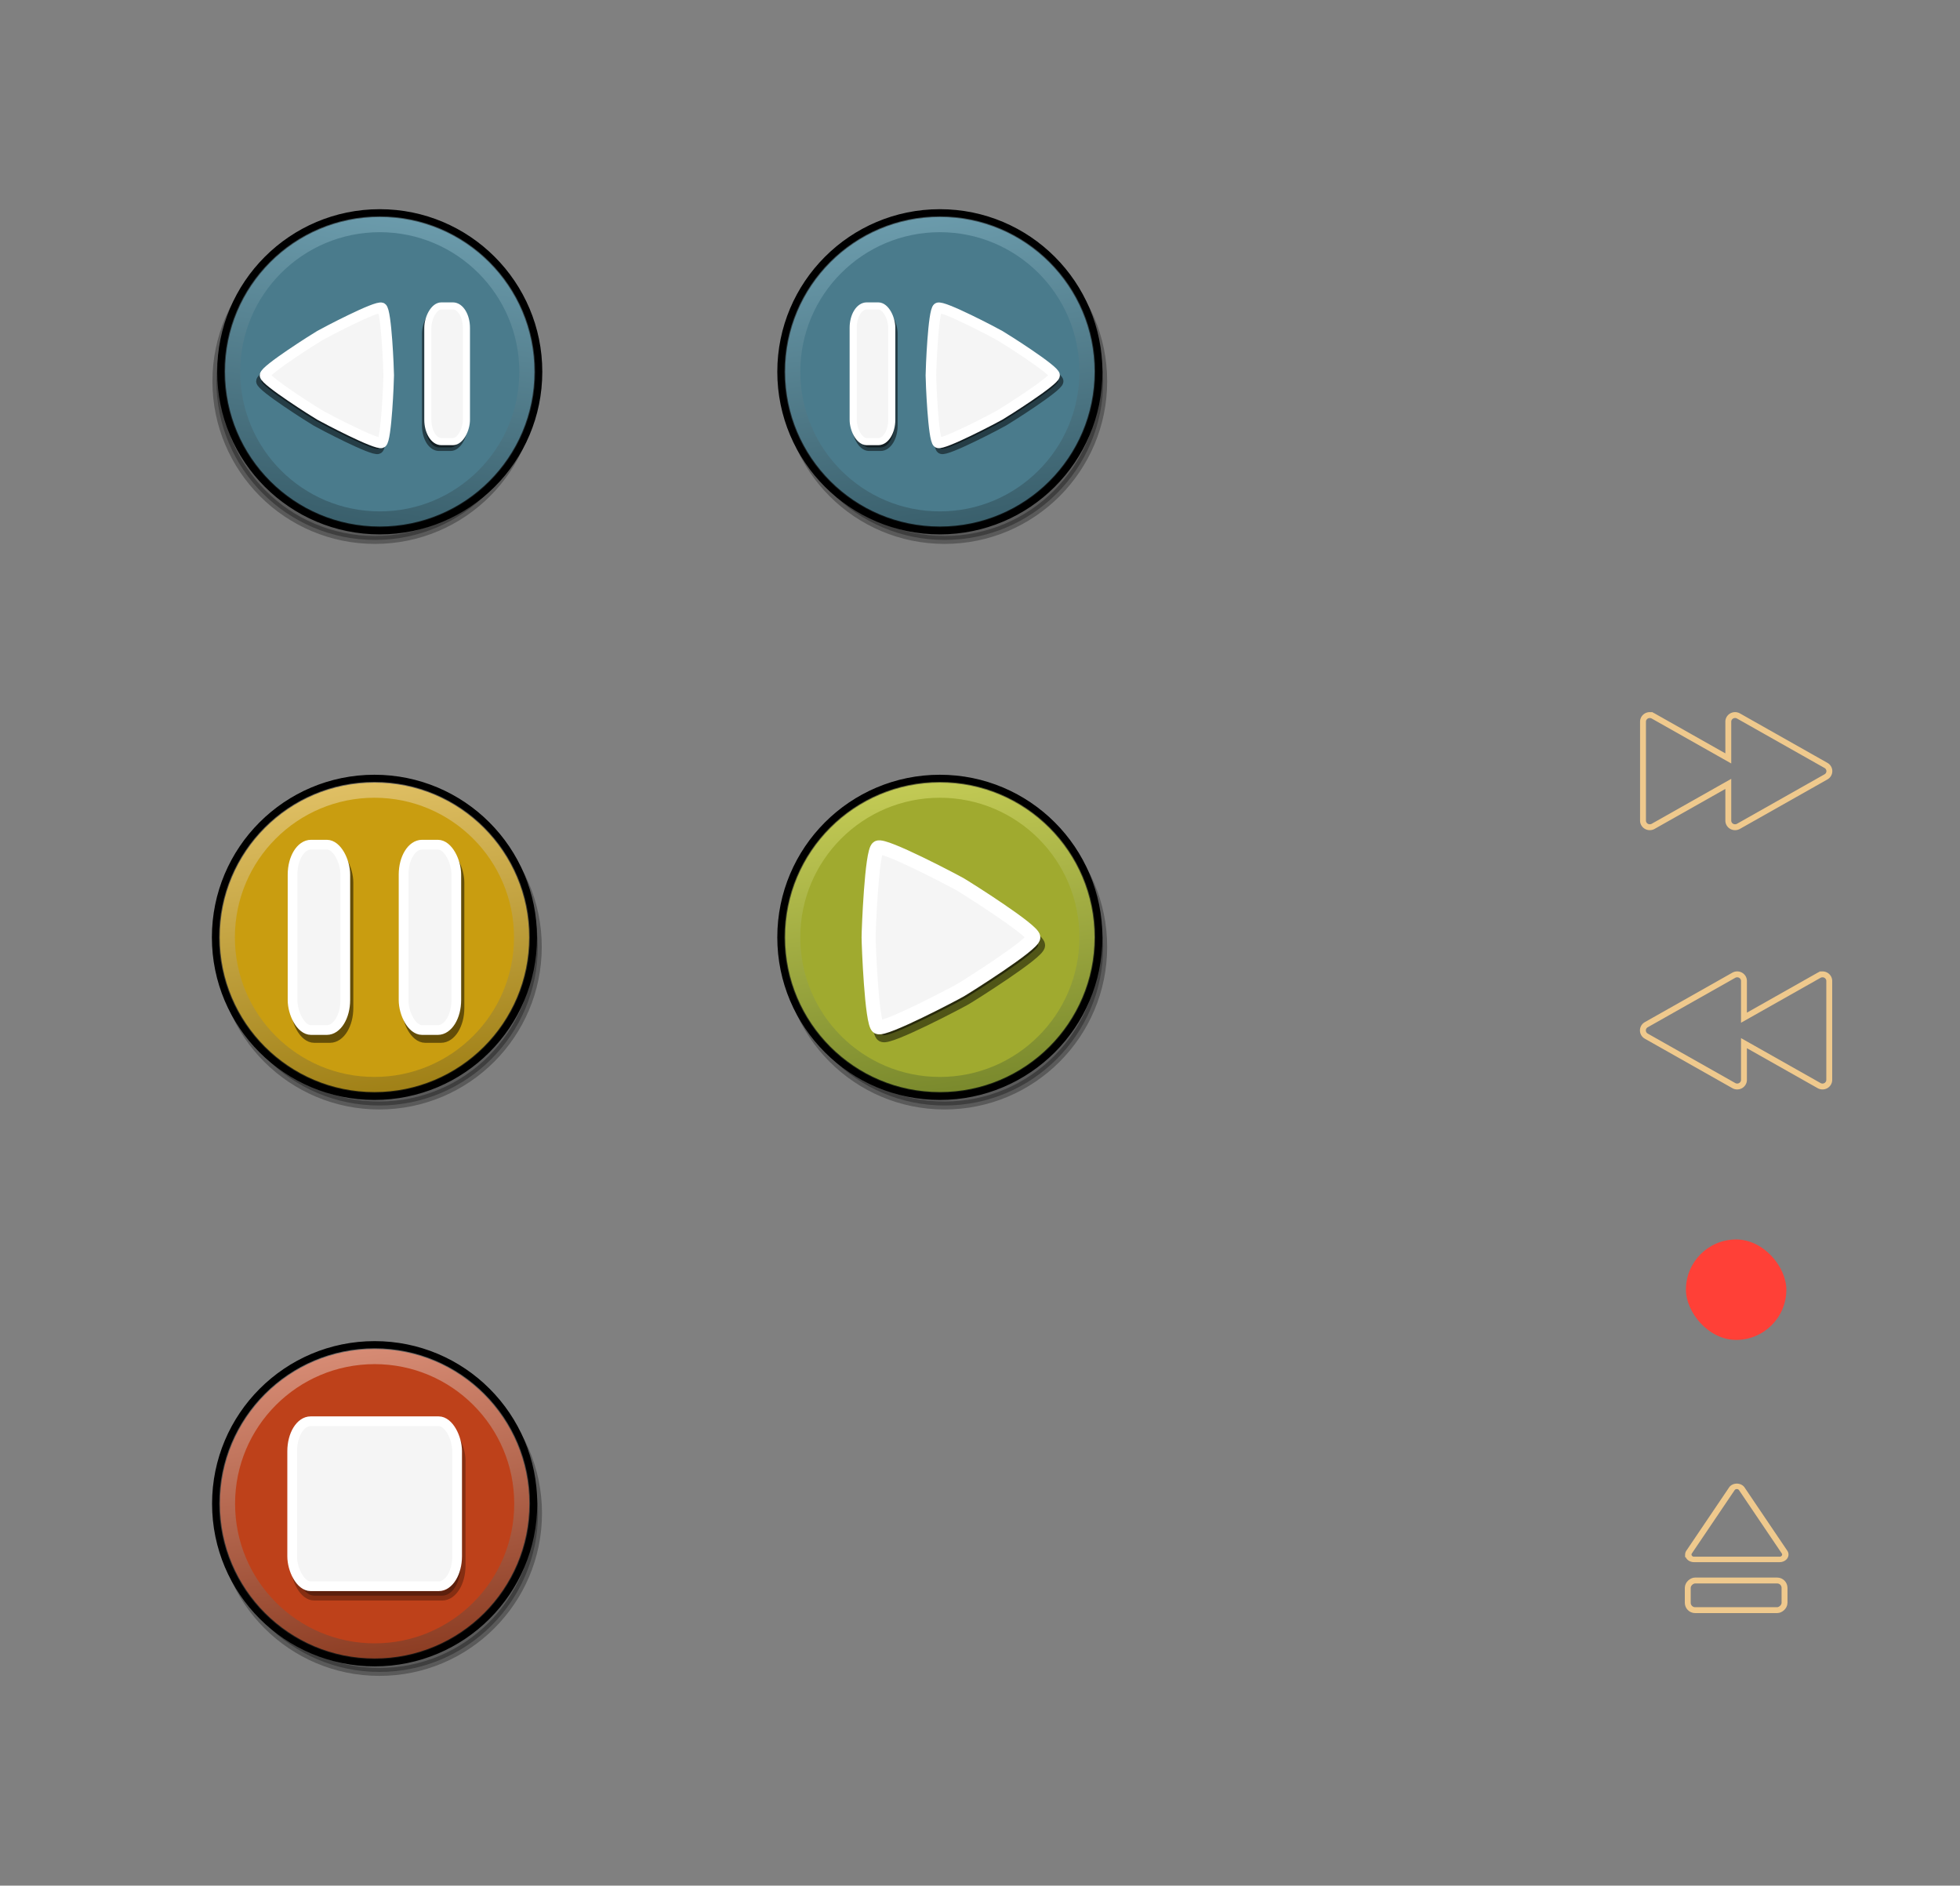 <?xml version="1.0" encoding="UTF-8" standalone="no"?>
<!-- Created with Inkscape (http://www.inkscape.org/) -->

<svg
   xmlns:dc="http://purl.org/dc/elements/1.1/"
   xmlns:cc="http://creativecommons.org/ns#"
   xmlns:rdf="http://www.w3.org/1999/02/22-rdf-syntax-ns#"
   xmlns:svg="http://www.w3.org/2000/svg"
   xmlns="http://www.w3.org/2000/svg"
   xmlns:xlink="http://www.w3.org/1999/xlink"
   xmlns:sodipodi="http://sodipodi.sourceforge.net/DTD/sodipodi-0.dtd"
   xmlns:inkscape="http://www.inkscape.org/namespaces/inkscape"
   width="166.353"
   height="160"
   id="svg7229"
   sodipodi:version="0.32"
   inkscape:version="0.92.4 5da689c313, 2019-01-14"
   version="1.0"
   sodipodi:docname="media.svg"
   inkscape:output_extension="org.inkscape.output.svgz.inkscape">
  <rect width="100%" height="100%" fill="#808080" stroke="none"/>
  <defs
     id="defs7231">
    <linearGradient
       inkscape:collect="always"
       id="linearGradient1309">
      <stop
         style="stop-color:#fafafa;stop-opacity:1"
         offset="0"
         id="stop1305" />
      <stop
         style="stop-color:#443a33;stop-opacity:1"
         offset="1"
         id="stop1307" />
    </linearGradient>
    <linearGradient
       inkscape:collect="always"
       id="linearGradient1102">
      <stop
         style="stop-color:#9dcada;stop-opacity:1"
         offset="0"
         id="stop1098" />
      <stop
         style="stop-color:#23363d;stop-opacity:1"
         offset="1"
         id="stop1100" />
    </linearGradient>
    <linearGradient
       id="linearGradient967"
       inkscape:collect="always">
      <stop
         id="stop963"
         offset="0"
         style="stop-color:#fff2df;stop-opacity:1" />
      <stop
         id="stop965"
         offset="1"
         style="stop-color:#635822;stop-opacity:1" />
    </linearGradient>
    <linearGradient
       inkscape:collect="always"
       id="linearGradient6169">
      <stop
         style="stop-color:#f5f98d;stop-opacity:1"
         offset="0"
         id="stop6165" />
      <stop
         style="stop-color:#435a2b;stop-opacity:1"
         offset="1"
         id="stop6167" />
    </linearGradient>
    <style
       id="current-color-scheme"
       type="text/css">
      .ColorScheme-Text {
        color:#31363b;
      }
      .ColorScheme-Background{
        color:#eff0f1;
      }
      .ColorScheme-ViewText {
        color:#31363b;
      }
      .ColorScheme-ViewBackground{
        color:#ffffff;
      }
      .ColorScheme-ViewHover {
        color:#000000;
      }
      .ColorScheme-ViewFocus{
        color:#5a5a5a;
      }
      .ColorScheme-ButtonText {
        color:#31363b;
      }
      .ColorScheme-ButtonBackground{
        color:#E9E8E8;
      }
      .ColorScheme-ButtonHover {
        color:#1489ff;
      }
      .ColorScheme-ButtonFocus{
        color:#2B74C7;
      }
</style>
    <linearGradient
       inkscape:collect="always"
       xlink:href="#linearGradient6169"
       id="linearGradient6171"
       x1="181.536"
       y1="385.008"
       x2="184.536"
       y2="403.91"
       gradientUnits="userSpaceOnUse" />
    <linearGradient
       inkscape:collect="always"
       xlink:href="#linearGradient967"
       id="linearGradient955"
       gradientUnits="userSpaceOnUse"
       x1="181.536"
       y1="385.008"
       x2="184.536"
       y2="403.91"
       gradientTransform="translate(-68.103,-0.032)" />
    <linearGradient
       inkscape:collect="always"
       xlink:href="#linearGradient1102"
       id="linearGradient1052"
       gradientUnits="userSpaceOnUse"
       gradientTransform="translate(0.754,-72.138)"
       x1="181.536"
       y1="385.008"
       x2="184.536"
       y2="403.91" />
    <linearGradient
       inkscape:collect="always"
       xlink:href="#linearGradient1102"
       id="linearGradient1230"
       gradientUnits="userSpaceOnUse"
       gradientTransform="translate(0.754,-72.138)"
       x1="181.536"
       y1="385.008"
       x2="184.536"
       y2="403.91" />
    <linearGradient
       inkscape:collect="always"
       xlink:href="#linearGradient1309"
       id="linearGradient1256"
       gradientUnits="userSpaceOnUse"
       gradientTransform="matrix(1.346,0,0,1.346,-123.073,-60.244)"
       x1="181.536"
       y1="385.008"
       x2="184.536"
       y2="403.91" />
  </defs>
  <sodipodi:namedview
     id="base"
     pagecolor="#aaaaaa"
     bordercolor="#666666"
     borderopacity="1.0"
     inkscape:pageopacity="0.13333333"
     inkscape:pageshadow="2"
     inkscape:zoom="3.2008016"
     inkscape:cx="-12.940984"
     inkscape:cy="9.9522151"
     inkscape:document-units="px"
     inkscape:current-layer="layer1"
     showgrid="false"
     inkscape:window-width="1519"
     inkscape:window-height="987"
     inkscape:window-x="151"
     inkscape:window-y="89"
     showguides="true"
     inkscape:guide-bbox="true"
     gridtolerance="6"
     inkscape:window-maximized="0"
     inkscape:snap-bbox="true"
     inkscape:pagecheckerboard="false"
     fit-margin-top="8"
     fit-margin-left="8"
     fit-margin-right="8"
     fit-margin-bottom="8"
     inkscape:showpageshadow="false"
     inkscape:snap-global="false">
    <inkscape:grid
       type="xygrid"
       id="grid7245"
       visible="true"
       enabled="true"
       empspacing="4"
       snapvisiblegridlinesonly="true"
       originx="128.408"
       originy="46.558" />
  </sodipodi:namedview>
  <g
     inkscape:label="Camada 1"
     inkscape:groupmode="layer"
     id="layer1"
     transform="translate(-86.128,-313.063)">
    <g
       id="media-seek-forward"
       transform="translate(-68.962,-2.107)">
      <rect
         style="opacity:0.72;fill:none;fill-opacity:0.862;stroke:none;stroke-width:1.5"
         id="rect3003-2"
         width="22"
         height="22"
         x="291.443"
         y="369.603" />
      <path
         id="path1510"
         d="m 295.127,375.846 a 0.574,0.561 0 0 0 -0.588,0.561 v 8.394 a 0.574,0.561 0 0 0 0.86,0.486 l 6.379,-3.603 v 3.117 a 0.574,0.561 0 0 0 0.86,0.486 l 7.429,-4.197 a 0.574,0.561 0 0 0 0,-0.973 l -7.429,-4.197 a 0.574,0.561 0 0 0 -0.272,-0.074 0.574,0.561 0 0 0 -0.588,0.561 v 3.117 l -6.379,-3.603 a 0.574,0.561 0 0 0 -0.272,-0.074 z"
         style="opacity:1;fill:none;fill-opacity:1;fill-rule:nonzero;stroke:#efc98d;stroke-width:0.5;stroke-linecap:round;stroke-miterlimit:4;stroke-dasharray:none;stroke-dashoffset:0;stroke-opacity:1"
         inkscape:connector-curvature="0" />
    </g>
    <g
       id="media-record"
       transform="translate(-40.015,41.938)">
      <rect
         style="opacity:0.01;fill:#ed1515;fill-opacity:0.004;stroke:none;stroke-width:1.5"
         id="rect3003-03"
         width="22"
         height="22"
         x="262.496"
         y="369.558" />
      <rect
         style="opacity:1;fill:#ff4037;fill-opacity:1;fill-rule:nonzero;stroke:none;stroke-width:19.295;stroke-linecap:round;stroke-miterlimit:4;stroke-dasharray:none;stroke-dashoffset:0;stroke-opacity:1"
         id="rect2166"
         width="8.524"
         height="8.524"
         x="269.234"
         y="376.296"
         ry="4.262" />
    </g>
    <g
       id="media-eject"
       transform="translate(-11.278,65.157)">
      <rect
         style="opacity:0.01;fill:#ed1515;fill-opacity:0.004;stroke:none;stroke-width:1.25"
         id="rect3003"
         width="22"
         height="22"
         x="233.759"
         y="368.339" />
      <g
         transform="translate(3.422,-0.631)"
         id="g2180">
        <path
           transform="matrix(0,-0.551,0.645,0,-7.338,498.716)"
           d="m 214.668,379.252 a 0.753,0.753 0 0 0 -0.77,0.752 v 11.258 a 0.753,0.753 0 0 0 1.129,0.652 l 9.75,-5.629 a 0.753,0.753 0 0 0 0,-1.305 l -9.75,-5.629 a 0.753,0.753 0 0 0 -0.359,-0.1 z"
           id="path2174"
           style="opacity:1;fill:none;fill-opacity:1;fill-rule:nonzero;stroke:#efc98d;stroke-width:0.839;stroke-linecap:round;stroke-miterlimit:4;stroke-dasharray:none;stroke-dashoffset:0;stroke-opacity:1"
           inkscape:original="M 214.65039 380.00391 L 214.65039 391.26172 L 224.40039 385.63281 L 214.65039 380.00391 z "
           inkscape:radius="0.75277585"
           sodipodi:type="inkscape:offset" />
        <rect
           ry="0.626"
           y="-245.444"
           x="382.646"
           height="8.213"
           width="2.516"
           id="rect2176"
           style="opacity:1;fill:none;fill-opacity:1;fill-rule:nonzero;stroke:#efc98d;stroke-width:0.5;stroke-linecap:round;stroke-miterlimit:4;stroke-dasharray:none;stroke-dashoffset:0;stroke-opacity:1"
           transform="rotate(90)" />
      </g>
    </g>
    <g
       transform="matrix(-1,0,0,1,535.923,19.893)"
       id="media-seek-backward">
      <rect
         y="369.603"
         x="291.443"
         height="22"
         width="22"
         id="rect1544"
         style="opacity:0.72;fill:none;fill-opacity:0.862;stroke:none;stroke-width:1.5" />
      <path
         inkscape:connector-curvature="0"
         style="opacity:1;fill:none;fill-opacity:1;fill-rule:nonzero;stroke:#efc98d;stroke-width:0.5;stroke-linecap:round;stroke-miterlimit:4;stroke-dasharray:none;stroke-dashoffset:0;stroke-opacity:1"
         d="m 295.127,375.846 a 0.574,0.561 0 0 0 -0.588,0.561 v 8.394 a 0.574,0.561 0 0 0 0.86,0.486 l 6.379,-3.603 v 3.117 a 0.574,0.561 0 0 0 0.86,0.486 l 7.429,-4.197 a 0.574,0.561 0 0 0 0,-0.973 l -7.429,-4.197 a 0.574,0.561 0 0 0 -0.272,-0.074 0.574,0.561 0 0 0 -0.588,0.561 v 3.117 l -6.379,-3.603 a 0.574,0.561 0 0 0 -0.272,-0.074 z"
         id="path1546" />
    </g>
    <g
       id="media-playback-start"
       transform="translate(-16.511,-1.474)">
      <rect
         style="opacity:1;fill:none;fill-opacity:0.188;stroke:none;stroke-width:3.273"
         id="rect3003-1"
         width="48"
         height="48"
         x="158.638"
         y="370.537" />
      <g
         transform="matrix(1.346,0,0,1.346,-63.423,-136.974)"
         id="g1161">
        <circle
           cy="395.137"
           cx="182.938"
           id="circle931"
           style="opacity:0.3;fill:#000000;fill-opacity:1;stroke:#000000;stroke-width:0.5;stroke-linecap:round;stroke-miterlimit:4;stroke-dasharray:none;stroke-opacity:1"
           r="10" />
        <circle
           style="opacity:1;fill:#a0aa2f;fill-opacity:1;stroke:#000000;stroke-width:0.5;stroke-linecap:round;stroke-miterlimit:4;stroke-dasharray:none;stroke-opacity:1"
           id="path6153"
           cx="182.638"
           cy="394.537"
           r="10" />
        <circle
           style="opacity:0.4;fill:none;fill-opacity:1;stroke:url(#linearGradient6171);stroke-width:1;stroke-linecap:round;stroke-miterlimit:4;stroke-dasharray:none;stroke-opacity:1"
           id="path6155"
           cx="182.638"
           cy="394.537"
           r="9.3" />
        <path
           sodipodi:type="star"
           style="opacity:0.5;fill:#000000;fill-opacity:1;stroke:#010101;stroke-width:0.887;stroke-linecap:round;stroke-miterlimit:4;stroke-dasharray:none;stroke-opacity:1"
           id="path912"
           sodipodi:sides="3"
           sodipodi:cx="182.29922"
           sodipodi:cy="395.03705"
           sodipodi:r1="6.5323305"
           sodipodi:r2="3.8540752"
           sodipodi:arg1="0"
           sodipodi:arg2="1.0471976"
           inkscape:flatsided="false"
           inkscape:rounded="0.08"
           inkscape:randomized="0"
           d="m 188.832,395.037 c 0,0.455 -4.211,3.11 -4.605,3.338 -0.394,0.228 -4.799,2.547 -5.193,2.319 -0.394,-0.228 -0.588,-5.202 -0.588,-5.657 0,-0.455 0.194,-5.43 0.588,-5.657 0.394,-0.228 4.799,2.092 5.193,2.319 0.394,0.228 4.605,2.883 4.605,3.338 z"
           inkscape:transform-center-x="-1.6330792"
           inkscape:transform-center-y="1.1813252e-05" />
        <path
           inkscape:transform-center-y="1.1813252e-05"
           inkscape:transform-center-x="-1.6330792"
           d="m 188.532,394.537 c 0,0.455 -4.211,3.11 -4.605,3.338 -0.394,0.228 -4.799,2.547 -5.193,2.319 -0.394,-0.228 -0.588,-5.202 -0.588,-5.657 0,-0.455 0.194,-5.43 0.588,-5.657 0.394,-0.228 4.799,2.092 5.193,2.319 0.394,0.228 4.605,2.883 4.605,3.338 z"
           inkscape:randomized="0"
           inkscape:rounded="0.08"
           inkscape:flatsided="false"
           sodipodi:arg2="1.0471976"
           sodipodi:arg1="0"
           sodipodi:r2="3.8540752"
           sodipodi:r1="6.5323305"
           sodipodi:cy="394.53702"
           sodipodi:cx="181.99919"
           sodipodi:sides="3"
           id="path914"
           style="opacity:1;fill:#f5f5f5;fill-opacity:1;stroke:#ffffff;stroke-width:0.887;stroke-linecap:round;stroke-miterlimit:4;stroke-dasharray:none;stroke-opacity:1"
           sodipodi:type="star" />
      </g>
    </g>
    <g
       id="media-playback-pause"
       transform="translate(3.592,-1.442)">
      <rect
         y="370.505"
         x="90.536"
         height="48"
         width="48"
         id="rect943"
         style="opacity:1;fill:none;fill-opacity:0.188;stroke:none;stroke-width:3.273" />
      <g
         transform="matrix(1.346,0,0,1.346,-39.849,-136.963)"
         id="g1135">
        <circle
           r="10"
           style="opacity:0.3;fill:#000000;fill-opacity:1;stroke:#000000;stroke-width:0.5;stroke-linecap:round;stroke-miterlimit:4;stroke-dasharray:none;stroke-opacity:1"
           id="circle941"
           cx="114.836"
           cy="395.105" />
        <circle
           r="10"
           cy="394.505"
           cx="114.536"
           id="circle945"
           style="opacity:1;fill:#c99d10;fill-opacity:1;stroke:#000000;stroke-width:0.5;stroke-linecap:round;stroke-miterlimit:4;stroke-dasharray:none;stroke-opacity:1" />
        <circle
           r="9.3"
           cy="394.505"
           cx="114.536"
           id="circle947"
           style="opacity:0.4;fill:none;fill-opacity:1;stroke:url(#linearGradient955);stroke-width:1;stroke-linecap:round;stroke-miterlimit:4;stroke-dasharray:none;stroke-opacity:1" />
        <g
           id="g989"
           transform="translate(-68.638,0.343)"
           style="opacity:0.5">
          <rect
             rx="1.164"
             ry="1.891"
             y="388.819"
             x="178.211"
             height="11.686"
             width="3.325"
             id="rect969"
             style="opacity:1;fill:#000000;fill-opacity:1;stroke:#000000;stroke-width:0.612;stroke-linecap:round;stroke-miterlimit:4;stroke-dasharray:none;stroke-opacity:1" />
          <rect
             style="opacity:1;fill:#000000;fill-opacity:1;stroke:#000000;stroke-width:0.612;stroke-linecap:round;stroke-miterlimit:4;stroke-dasharray:none;stroke-opacity:1"
             id="rect985"
             width="3.325"
             height="11.686"
             x="185.211"
             y="388.819"
             ry="1.891"
             rx="1.164" />
        </g>
        <g
           transform="translate(-68.838,-0.157)"
           id="g995">
          <rect
             style="opacity:1;fill:#f5f5f5;fill-opacity:1;stroke:#ffffff;stroke-width:0.612;stroke-linecap:round;stroke-miterlimit:4;stroke-dasharray:none;stroke-opacity:1"
             id="rect991"
             width="3.325"
             height="11.686"
             x="178.211"
             y="388.819"
             ry="1.891"
             rx="1.164" />
          <rect
             rx="1.164"
             ry="1.891"
             y="388.819"
             x="185.211"
             height="11.686"
             width="3.325"
             id="rect993"
             style="opacity:1;fill:#f5f5f5;fill-opacity:1;stroke:#ffffff;stroke-width:0.612;stroke-linecap:round;stroke-miterlimit:4;stroke-dasharray:none;stroke-opacity:1" />
        </g>
      </g>
    </g>
    <g
       id="media-skip-forward"
       transform="translate(-21.014,26.016)">
      <rect
         style="opacity:1;fill:none;fill-opacity:0.188;stroke:none;stroke-width:3.273"
         id="rect1032"
         width="48"
         height="48"
         x="163.142"
         y="295.047" />
      <g
         transform="matrix(1.346,0,0,1.346,-59.934,-115.355)"
         id="g1191">
        <circle
           cy="322.999"
           cx="183.692"
           id="circle1030"
           style="opacity:0.3;fill:#000000;fill-opacity:1;stroke:#000000;stroke-width:0.5;stroke-linecap:round;stroke-miterlimit:4;stroke-dasharray:none;stroke-opacity:1"
           r="10" />
        <circle
           style="opacity:1;fill:#4a7b8c;fill-opacity:1;stroke:#000000;stroke-width:0.5;stroke-linecap:round;stroke-miterlimit:4;stroke-dasharray:none;stroke-opacity:1"
           id="circle1034"
           cx="183.392"
           cy="322.399"
           r="10" />
        <circle
           style="opacity:0.4;fill:none;fill-opacity:1;stroke:url(#linearGradient1052);stroke-width:1;stroke-linecap:round;stroke-miterlimit:4;stroke-dasharray:none;stroke-opacity:1"
           id="circle1036"
           cx="183.392"
           cy="322.399"
           r="9.3" />
        <g
           id="g1096"
           transform="matrix(0.732,0,0,0.732,93.5,111.59)">
          <rect
             style="opacity:0.5;fill:#000000;fill-opacity:1;stroke:#000000;stroke-width:0.612;stroke-linecap:round;stroke-miterlimit:4;stroke-dasharray:none;stroke-opacity:1"
             id="rect1038"
             width="3.325"
             height="11.686"
             x="115.536"
             y="282.819"
             ry="1.891"
             rx="1.164" />
          <rect
             rx="1.164"
             ry="1.891"
             y="282.319"
             x="115.336"
             height="11.686"
             width="3.325"
             id="rect1044"
             style="opacity:1;fill:#f5f5f5;fill-opacity:1;stroke:#ffffff;stroke-width:0.612;stroke-linecap:round;stroke-miterlimit:4;stroke-dasharray:none;stroke-opacity:1" />
        </g>
        <g
           id="g1078"
           transform="matrix(0.751,0,0,0.751,38.522,128.484)">
          <path
             sodipodi:type="star"
             style="opacity:0.5;fill:#000000;fill-opacity:1;stroke:#010101;stroke-width:0.887;stroke-linecap:round;stroke-miterlimit:4;stroke-dasharray:none;stroke-opacity:1"
             id="path1062"
             sodipodi:sides="3"
             sodipodi:cx="196.30342"
             sodipodi:cy="259.00507"
             sodipodi:r1="6.5323305"
             sodipodi:r2="3.8540752"
             sodipodi:arg1="0"
             sodipodi:arg2="1.0471976"
             inkscape:flatsided="false"
             inkscape:rounded="0.08"
             inkscape:randomized="0"
             d="m 202.836,259.005 c 0,0.455 -4.211,3.11 -4.605,3.338 -0.394,0.228 -4.799,2.547 -5.193,2.319 -0.394,-0.228 -0.588,-5.202 -0.588,-5.657 0,-0.455 0.194,-5.43 0.588,-5.657 0.394,-0.228 4.799,2.092 5.193,2.319 0.394,0.228 4.605,2.883 4.605,3.338 z"
             inkscape:transform-center-x="-1.6330792"
             inkscape:transform-center-y="1.1813252e-05" />
          <path
             inkscape:transform-center-y="1.1813252e-05"
             inkscape:transform-center-x="-1.6330792"
             d="m 202.536,258.505 c 0,0.455 -4.211,3.11 -4.605,3.338 -0.394,0.228 -4.799,2.547 -5.193,2.319 -0.394,-0.228 -0.588,-5.202 -0.588,-5.657 0,-0.455 0.194,-5.43 0.588,-5.657 0.394,-0.228 4.799,2.092 5.193,2.319 0.394,0.228 4.605,2.883 4.605,3.338 z"
             inkscape:randomized="0"
             inkscape:rounded="0.08"
             inkscape:flatsided="false"
             sodipodi:arg2="1.0471976"
             sodipodi:arg1="0"
             sodipodi:r2="3.8540752"
             sodipodi:r1="6.5323305"
             sodipodi:cy="258.50504"
             sodipodi:cx="196.00339"
             sodipodi:sides="3"
             id="path1064"
             style="opacity:1;fill:#f5f5f5;fill-opacity:1;stroke:#ffffff;stroke-width:0.887;stroke-linecap:round;stroke-miterlimit:4;stroke-dasharray:none;stroke-opacity:1"
             sodipodi:type="star" />
        </g>
      </g>
    </g>
    <g
       transform="matrix(-1,0,0,1,305.27,26.016)"
       id="media-skip-backward">
      <rect
         y="295.047"
         x="163.142"
         height="48"
         width="48"
         id="rect1206"
         style="opacity:1;fill:none;fill-opacity:0.188;stroke:none;stroke-width:3.273" />
      <g
         id="g1226"
         transform="matrix(1.346,0,0,1.346,-59.934,-115.355)">
        <circle
           r="10"
           style="opacity:0.3;fill:#000000;fill-opacity:1;stroke:#000000;stroke-width:0.5;stroke-linecap:round;stroke-miterlimit:4;stroke-dasharray:none;stroke-opacity:1"
           id="circle1208"
           cx="183.692"
           cy="322.999" />
        <circle
           r="10"
           cy="322.399"
           cx="183.392"
           id="circle1210"
           style="opacity:1;fill:#4a7b8c;fill-opacity:1;stroke:#000000;stroke-width:0.5;stroke-linecap:round;stroke-miterlimit:4;stroke-dasharray:none;stroke-opacity:1" />
        <circle
           r="9.3"
           cy="322.399"
           cx="183.392"
           id="circle1212"
           style="opacity:0.4;fill:none;fill-opacity:1;stroke:url(#linearGradient1230);stroke-width:1;stroke-linecap:round;stroke-miterlimit:4;stroke-dasharray:none;stroke-opacity:1" />
        <g
           transform="matrix(0.732,0,0,0.732,93.5,111.59)"
           id="g1218">
          <rect
             rx="1.164"
             ry="1.891"
             y="282.819"
             x="115.536"
             height="11.686"
             width="3.325"
             id="rect1214"
             style="opacity:0.5;fill:#000000;fill-opacity:1;stroke:#000000;stroke-width:0.612;stroke-linecap:round;stroke-miterlimit:4;stroke-dasharray:none;stroke-opacity:1" />
          <rect
             style="opacity:1;fill:#f5f5f5;fill-opacity:1;stroke:#ffffff;stroke-width:0.612;stroke-linecap:round;stroke-miterlimit:4;stroke-dasharray:none;stroke-opacity:1"
             id="rect1216"
             width="3.325"
             height="11.686"
             x="115.336"
             y="282.319"
             ry="1.891"
             rx="1.164" />
        </g>
        <g
           transform="matrix(0.751,0,0,0.751,38.522,128.484)"
           id="g1224">
          <path
             inkscape:transform-center-y="1.1813252e-05"
             inkscape:transform-center-x="-1.6330792"
             d="m 202.836,259.005 c 0,0.455 -4.211,3.11 -4.605,3.338 -0.394,0.228 -4.799,2.547 -5.193,2.319 -0.394,-0.228 -0.588,-5.202 -0.588,-5.657 0,-0.455 0.194,-5.43 0.588,-5.657 0.394,-0.228 4.799,2.092 5.193,2.319 0.394,0.228 4.605,2.883 4.605,3.338 z"
             inkscape:randomized="0"
             inkscape:rounded="0.08"
             inkscape:flatsided="false"
             sodipodi:arg2="1.0471976"
             sodipodi:arg1="0"
             sodipodi:r2="3.8540752"
             sodipodi:r1="6.5323305"
             sodipodi:cy="259.00507"
             sodipodi:cx="196.30342"
             sodipodi:sides="3"
             id="path1220"
             style="opacity:0.5;fill:#000000;fill-opacity:1;stroke:#010101;stroke-width:0.887;stroke-linecap:round;stroke-miterlimit:4;stroke-dasharray:none;stroke-opacity:1"
             sodipodi:type="star" />
          <path
             sodipodi:type="star"
             style="opacity:1;fill:#f5f5f5;fill-opacity:1;stroke:#ffffff;stroke-width:0.887;stroke-linecap:round;stroke-miterlimit:4;stroke-dasharray:none;stroke-opacity:1"
             id="path1222"
             sodipodi:sides="3"
             sodipodi:cx="196.00339"
             sodipodi:cy="258.50504"
             sodipodi:r1="6.5323305"
             sodipodi:r2="3.8540752"
             sodipodi:arg1="0"
             sodipodi:arg2="1.0471976"
             inkscape:flatsided="false"
             inkscape:rounded="0.08"
             inkscape:randomized="0"
             d="m 202.536,258.505 c 0,0.455 -4.211,3.11 -4.605,3.338 -0.394,0.228 -4.799,2.547 -5.193,2.319 -0.394,-0.228 -0.588,-5.202 -0.588,-5.657 0,-0.455 0.194,-5.43 0.588,-5.657 0.394,-0.228 4.799,2.092 5.193,2.319 0.394,0.228 4.605,2.883 4.605,3.338 z"
             inkscape:transform-center-x="-1.6330792"
             inkscape:transform-center-y="1.1813252e-05" />
        </g>
      </g>
    </g>
    <g
       id="media-playback-stop"
       transform="translate(-4.86,-30.204)">
      <rect
         style="opacity:1;fill:none;fill-opacity:0.188;stroke:none;stroke-width:3.273"
         id="rect1232"
         width="48"
         height="48"
         x="98.988"
         y="447.267" />
      <circle
         r="13.462"
         style="opacity:0.3;fill:#000000;fill-opacity:1;stroke:#000000;stroke-width:0.673;stroke-linecap:round;stroke-miterlimit:4;stroke-dasharray:none;stroke-opacity:1"
         id="circle1234"
         cx="123.19"
         cy="471.671" />
      <circle
         r="13.462"
         cy="470.863"
         cx="122.786"
         id="circle1236"
         style="opacity:1;fill:#be411a;fill-opacity:1;stroke:#000000;stroke-width:0.673;stroke-linecap:round;stroke-miterlimit:4;stroke-dasharray:none;stroke-opacity:1" />
      <circle
         r="12.519"
         cy="470.863"
         cx="122.786"
         id="circle1238"
         style="opacity:0.4;fill:none;fill-opacity:1;stroke:url(#linearGradient1256);stroke-width:1.346;stroke-linecap:round;stroke-miterlimit:4;stroke-dasharray:none;stroke-opacity:1" />
      <rect
         rx="1.566"
         ry="2.545"
         y="464.663"
         x="116.086"
         height="14"
         width="14"
         id="rect1246"
         style="opacity:0.3;fill:#000000;fill-opacity:1;stroke:#000000;stroke-width:0.824;stroke-linecap:round;stroke-miterlimit:4;stroke-dasharray:none;stroke-opacity:1" />
      <rect
         style="opacity:1;fill:#f5f5f5;fill-opacity:1;stroke:#ffffff;stroke-width:0.824;stroke-linecap:round;stroke-miterlimit:4;stroke-dasharray:none;stroke-opacity:1"
         id="rect1288"
         width="14"
         height="14"
         x="115.786"
         y="463.863"
         ry="2.545"
         rx="1.566" />
    </g>
  </g>
</svg>
